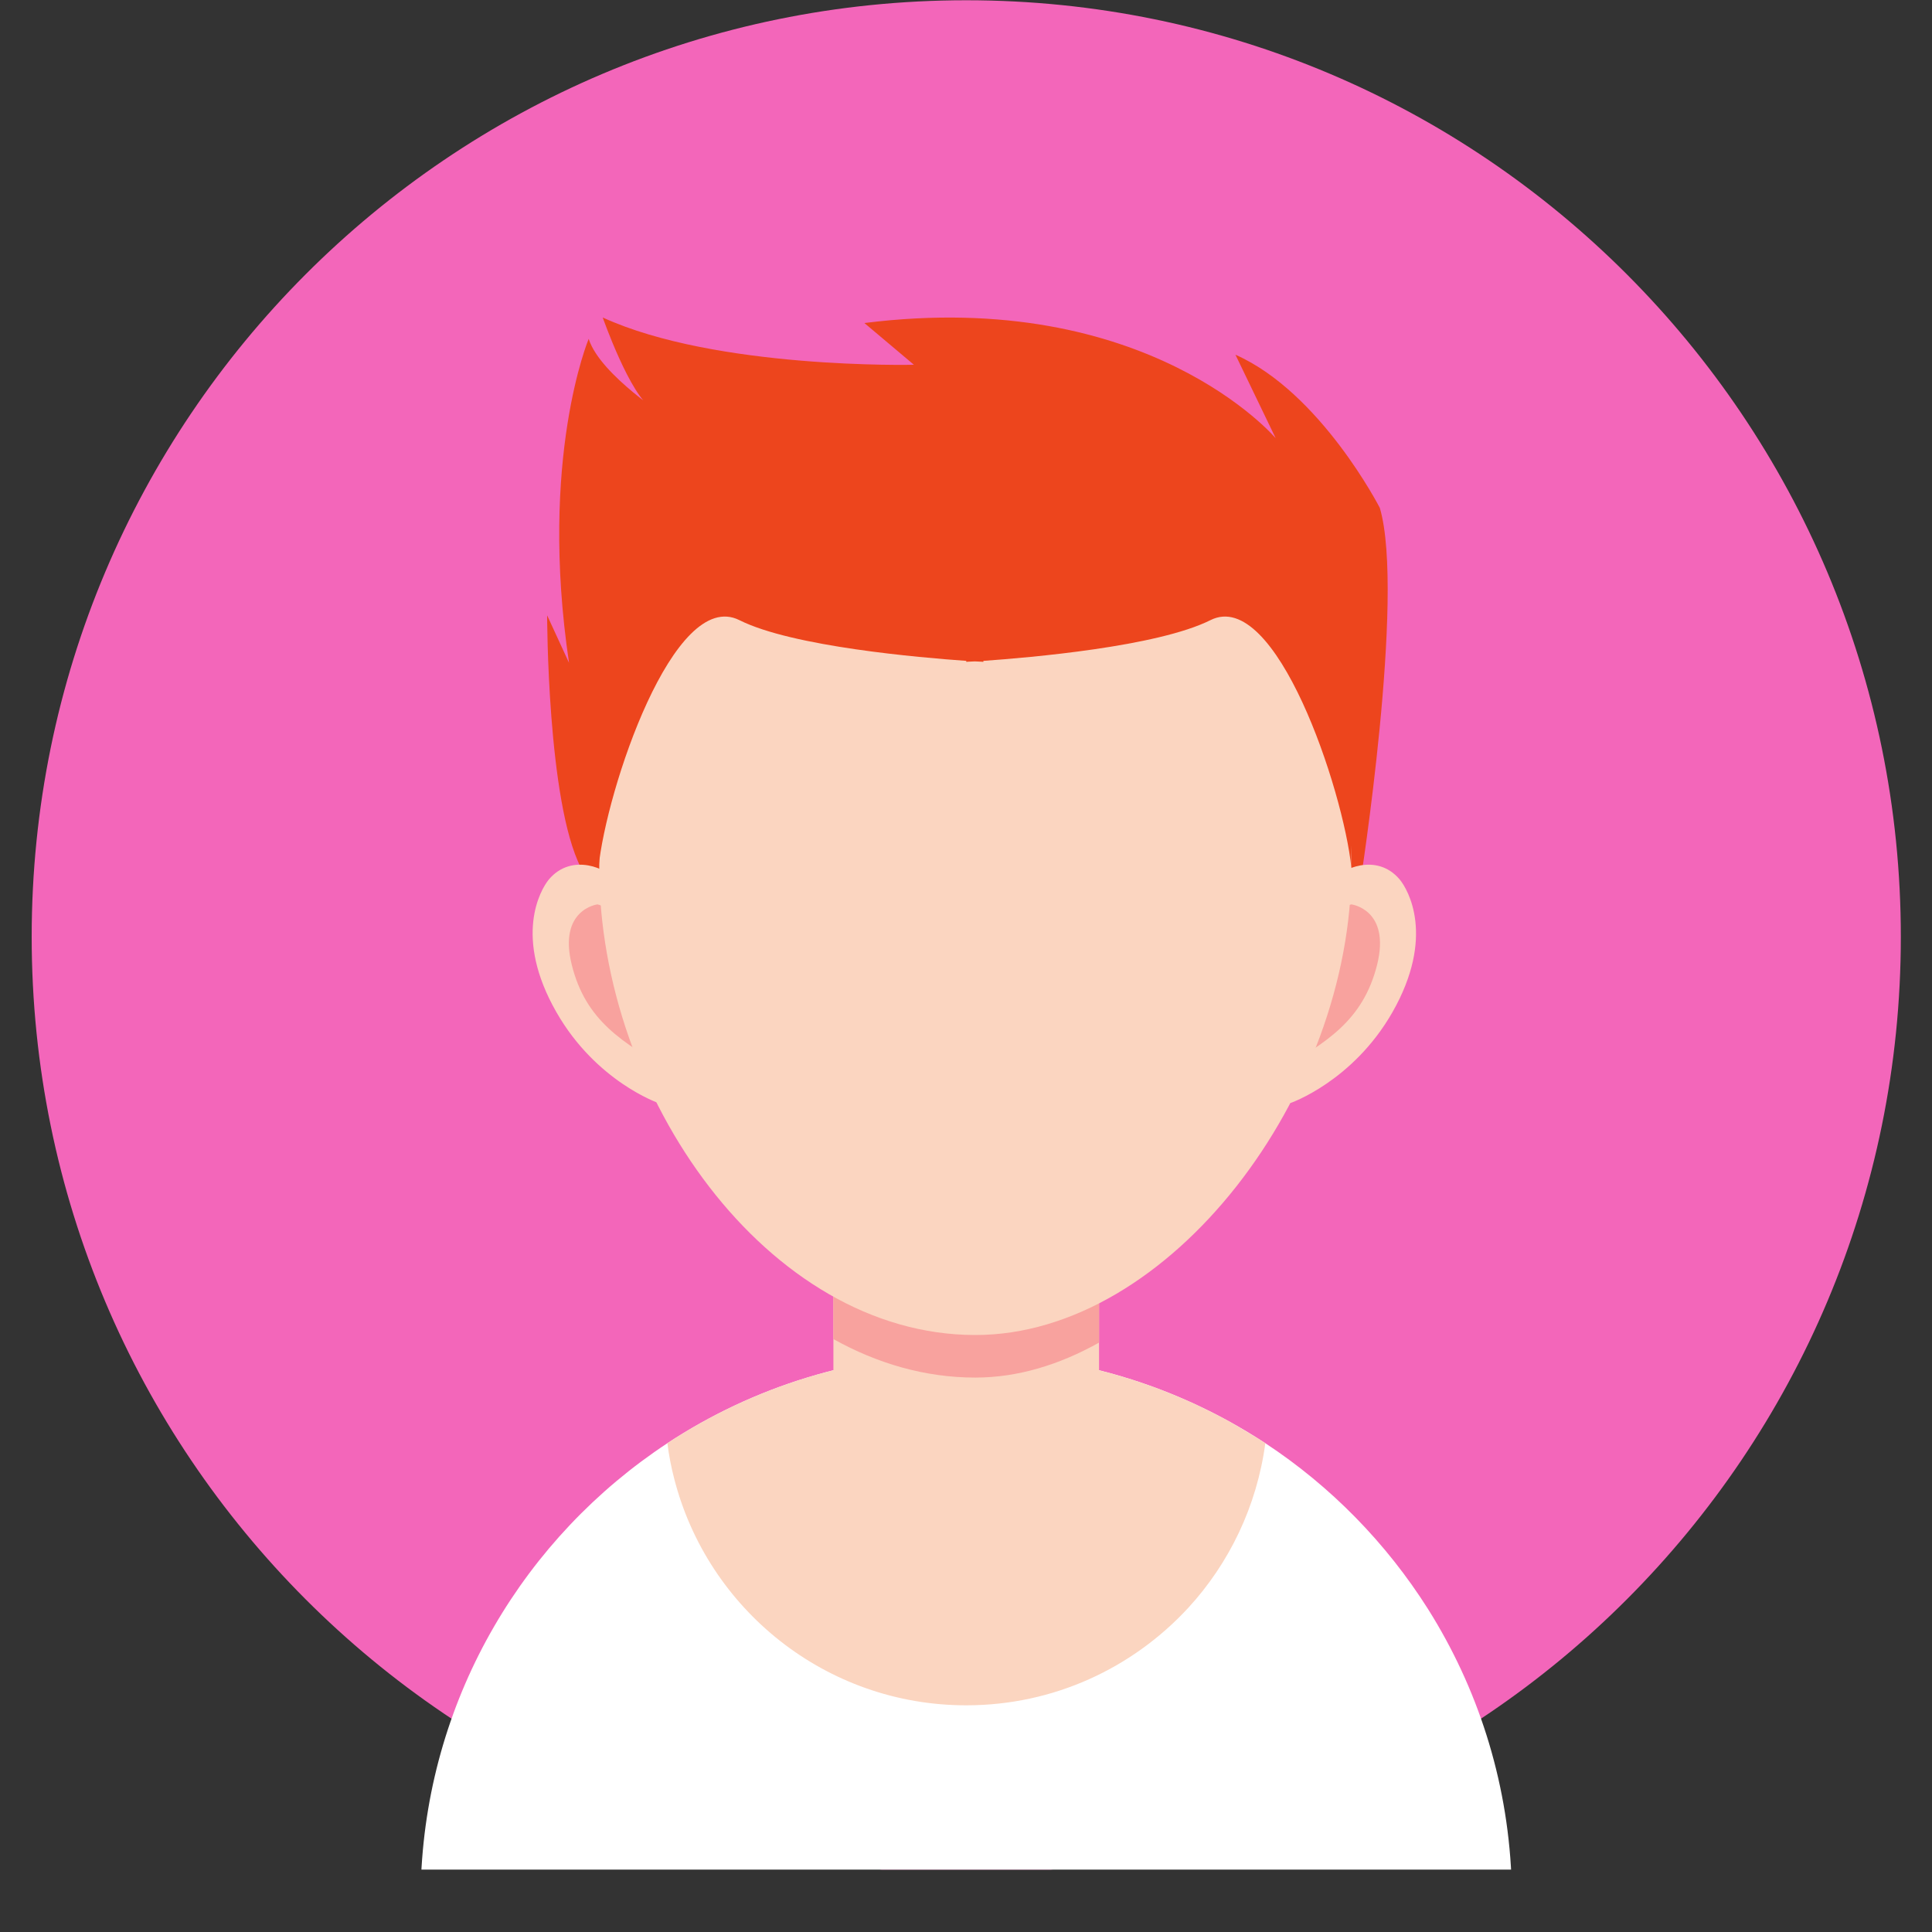 <svg xmlns="http://www.w3.org/2000/svg" xmlns:xlink="http://www.w3.org/1999/xlink" width="40" zoomAndPan="magnify" viewBox="0 0 30 30" height="40" preserveAspectRatio="xMidYMid meet" version="1.0"><rect x="0" y="0" width="30" height="30" fill="#333333" stroke="none"/><defs><clipPath id="50b5e758c5"><path d="M 0.484 0 L 29.516 0 L 29.516 29.031 L 0.484 29.031 Z M 0.484 0 " clip-rule="nonzero"/></clipPath><clipPath id="2afa989675"><path d="M 6 21 L 24 21 L 24 29.031 L 6 29.031 Z M 6 21 " clip-rule="nonzero"/></clipPath></defs><g clip-path="url(#50b5e758c5)"><path fill="#f366ba" d="M 29.516 14.547 C 29.516 22.578 23.02 29.09 15.004 29.09 C 6.988 29.09 0.492 22.578 0.492 14.547 C 0.492 6.516 6.988 0.004 15.004 0.004 C 23.02 0.004 29.516 6.516 29.516 14.547 " fill-opacity="1" fillRule="nonzero"/></g><path fill="#ed451d" d="M 21.121 13.719 C 21.121 13.719 21.824 9.242 21.426 7.887 C 21.426 7.887 20.508 6.094 19.184 5.508 L 19.809 6.805 C 19.809 6.805 17.828 4.461 13.422 5.016 L 14.191 5.664 C 14.191 5.664 11.121 5.738 9.359 4.93 C 9.359 4.93 9.789 6.156 10.129 6.344 C 10.465 6.527 9.328 5.848 9.141 5.262 C 9.141 5.262 8.363 7.117 8.836 10.293 L 8.496 9.555 C 8.496 9.555 8.496 12.449 9.02 13.473 C 9.543 14.492 11.391 15.359 11.391 15.359 L 21.121 13.719 " fill-opacity="1" fillRule="nonzero"/><g clip-path="url(#2afa989675)"><path fill="#ffffff" d="M 23.469 29.129 C 22.754 29.664 21.98 30.137 21.168 30.527 C 21.043 30.59 20.918 30.648 20.797 30.703 C 19.027 31.496 17.066 31.938 15.004 31.938 C 12.941 31.938 10.984 31.496 9.215 30.703 C 9.09 30.648 8.965 30.59 8.84 30.527 C 8.027 30.133 7.258 29.664 6.539 29.129 C 6.664 26.316 8.156 23.863 10.363 22.41 C 11.695 21.535 13.289 21.023 15.004 21.023 C 15.266 21.023 15.523 21.039 15.777 21.059 C 17.199 21.188 18.516 21.668 19.648 22.41 C 20.664 23.078 21.527 23.961 22.176 24.988 C 22.938 26.199 23.402 27.613 23.469 29.129 " fill-opacity="1" fillRule="nonzero"/></g><path fill="#fbd5c0" d="M 19.648 22.41 C 19.516 23.391 19.086 24.277 18.449 24.969 C 17.59 25.898 16.367 26.48 15.004 26.48 C 12.824 26.48 10.988 24.988 10.469 22.961 C 10.422 22.781 10.387 22.598 10.363 22.41 C 11.695 21.535 13.289 21.023 15.004 21.023 C 15.266 21.023 15.523 21.035 15.781 21.059 C 15.824 21.062 15.867 21.07 15.91 21.074 C 15.941 21.074 15.969 21.078 15.996 21.082 C 16.023 21.086 16.055 21.09 16.086 21.094 C 16.102 21.094 16.121 21.098 16.141 21.102 C 16.168 21.105 16.195 21.109 16.223 21.113 C 16.246 21.113 16.266 21.117 16.289 21.121 C 16.305 21.125 16.324 21.129 16.344 21.129 C 16.375 21.137 16.406 21.141 16.438 21.145 C 16.57 21.168 16.707 21.195 16.836 21.223 L 16.926 21.242 C 16.941 21.25 16.961 21.254 16.977 21.258 C 17.008 21.266 17.043 21.273 17.07 21.281 C 17.078 21.281 17.082 21.281 17.086 21.281 C 17.125 21.293 17.164 21.305 17.203 21.312 C 17.246 21.324 17.289 21.336 17.328 21.348 C 17.375 21.359 17.422 21.375 17.469 21.391 C 17.504 21.398 17.539 21.41 17.578 21.422 C 17.602 21.43 17.625 21.438 17.645 21.445 C 17.684 21.457 17.723 21.469 17.758 21.484 C 17.805 21.5 17.852 21.516 17.895 21.531 C 17.898 21.535 17.902 21.535 17.906 21.535 C 17.953 21.551 18 21.57 18.043 21.586 C 18.078 21.602 18.113 21.613 18.148 21.629 C 18.242 21.664 18.328 21.703 18.418 21.742 L 18.535 21.793 C 18.57 21.809 18.605 21.828 18.641 21.844 C 18.672 21.859 18.703 21.875 18.734 21.891 C 18.766 21.902 18.793 21.918 18.824 21.934 C 18.84 21.941 18.859 21.953 18.879 21.961 C 18.957 22 19.031 22.043 19.105 22.082 C 19.133 22.098 19.16 22.113 19.184 22.129 C 19.203 22.137 19.219 22.148 19.234 22.156 L 19.297 22.195 L 19.363 22.234 L 19.402 22.258 C 19.441 22.281 19.48 22.305 19.52 22.328 C 19.562 22.355 19.605 22.383 19.648 22.41 " fill-opacity="1" fillRule="nonzero"/><path fill="#fbd5c0" d="M 17.066 18.695 L 17.066 22.766 C 17.066 23.793 16.227 24.637 15.203 24.637 L 14.809 24.637 C 13.781 24.637 12.941 23.793 12.941 22.766 L 12.941 18.695 C 12.941 17.668 13.781 16.828 14.809 16.828 L 15.203 16.828 C 16.227 16.828 17.066 17.668 17.066 18.695 " fill-opacity="1" fillRule="nonzero"/><path fill="#f8a29e" d="M 17.066 18.695 L 17.066 20.848 C 16.453 21.191 15.805 21.391 15.145 21.391 C 14.363 21.391 13.621 21.172 12.941 20.793 L 12.941 18.695 C 12.941 17.668 13.781 16.828 14.809 16.828 L 15.203 16.828 C 16.227 16.828 17.066 17.668 17.066 18.695 " fill-opacity="1" fillRule="nonzero"/><path fill="#fbd5c0" d="M 20.035 17.129 C 20.035 17.129 21.004 16.797 21.621 15.719 C 22.289 14.547 21.867 13.816 21.734 13.656 C 21.371 13.227 20.812 13.504 20.719 13.656 C 20.625 13.812 19.289 16.246 20.035 17.129 " fill-opacity="1" fillRule="nonzero"/><path fill="#f8a29e" d="M 20.984 14.043 C 20.984 14.043 21.598 14.121 21.383 14.984 C 21.164 15.848 20.598 16.191 19.828 16.633 C 19.059 17.074 20.215 14.219 20.984 14.043 " fill-opacity="1" fillRule="nonzero"/><path fill="#fbd5c0" d="M 10.227 17.129 C 10.227 17.129 9.258 16.797 8.641 15.719 C 7.969 14.547 8.391 13.816 8.523 13.656 C 8.887 13.227 9.449 13.504 9.539 13.656 C 9.633 13.812 10.973 16.246 10.227 17.129 " fill-opacity="1" fillRule="nonzero"/><path fill="#f8a29e" d="M 9.277 14.043 C 9.277 14.043 8.664 14.121 8.879 14.984 C 9.094 15.848 9.664 16.191 10.434 16.633 C 11.203 17.074 10.047 14.219 9.277 14.043 " fill-opacity="1" fillRule="nonzero"/><path fill="#fbd5c0" d="M 20.984 13.473 C 20.984 9.922 18.367 7.043 15.145 7.043 C 11.918 7.043 9.305 9.922 9.305 13.473 C 9.305 17.02 11.918 20.73 15.145 20.73 C 18.172 20.73 20.984 16.992 20.984 13.473 " fill-opacity="1" fillRule="nonzero"/><path fill="#ed451d" d="M 20.898 8.055 L 15.793 6.344 L 14.48 6.344 L 9.375 8.055 L 9.293 13.473 C 9.414 12.266 10.461 9.121 11.48 9.629 C 12.305 10.043 14.289 10.211 15.004 10.262 L 15.004 10.277 C 15.004 10.277 15.051 10.273 15.137 10.27 C 15.223 10.273 15.27 10.277 15.27 10.277 L 15.27 10.262 C 15.988 10.211 17.969 10.043 18.797 9.629 C 19.812 9.121 20.859 12.266 20.984 13.473 L 20.898 8.055 " fill-opacity="1" fillRule="nonzero"/></svg>